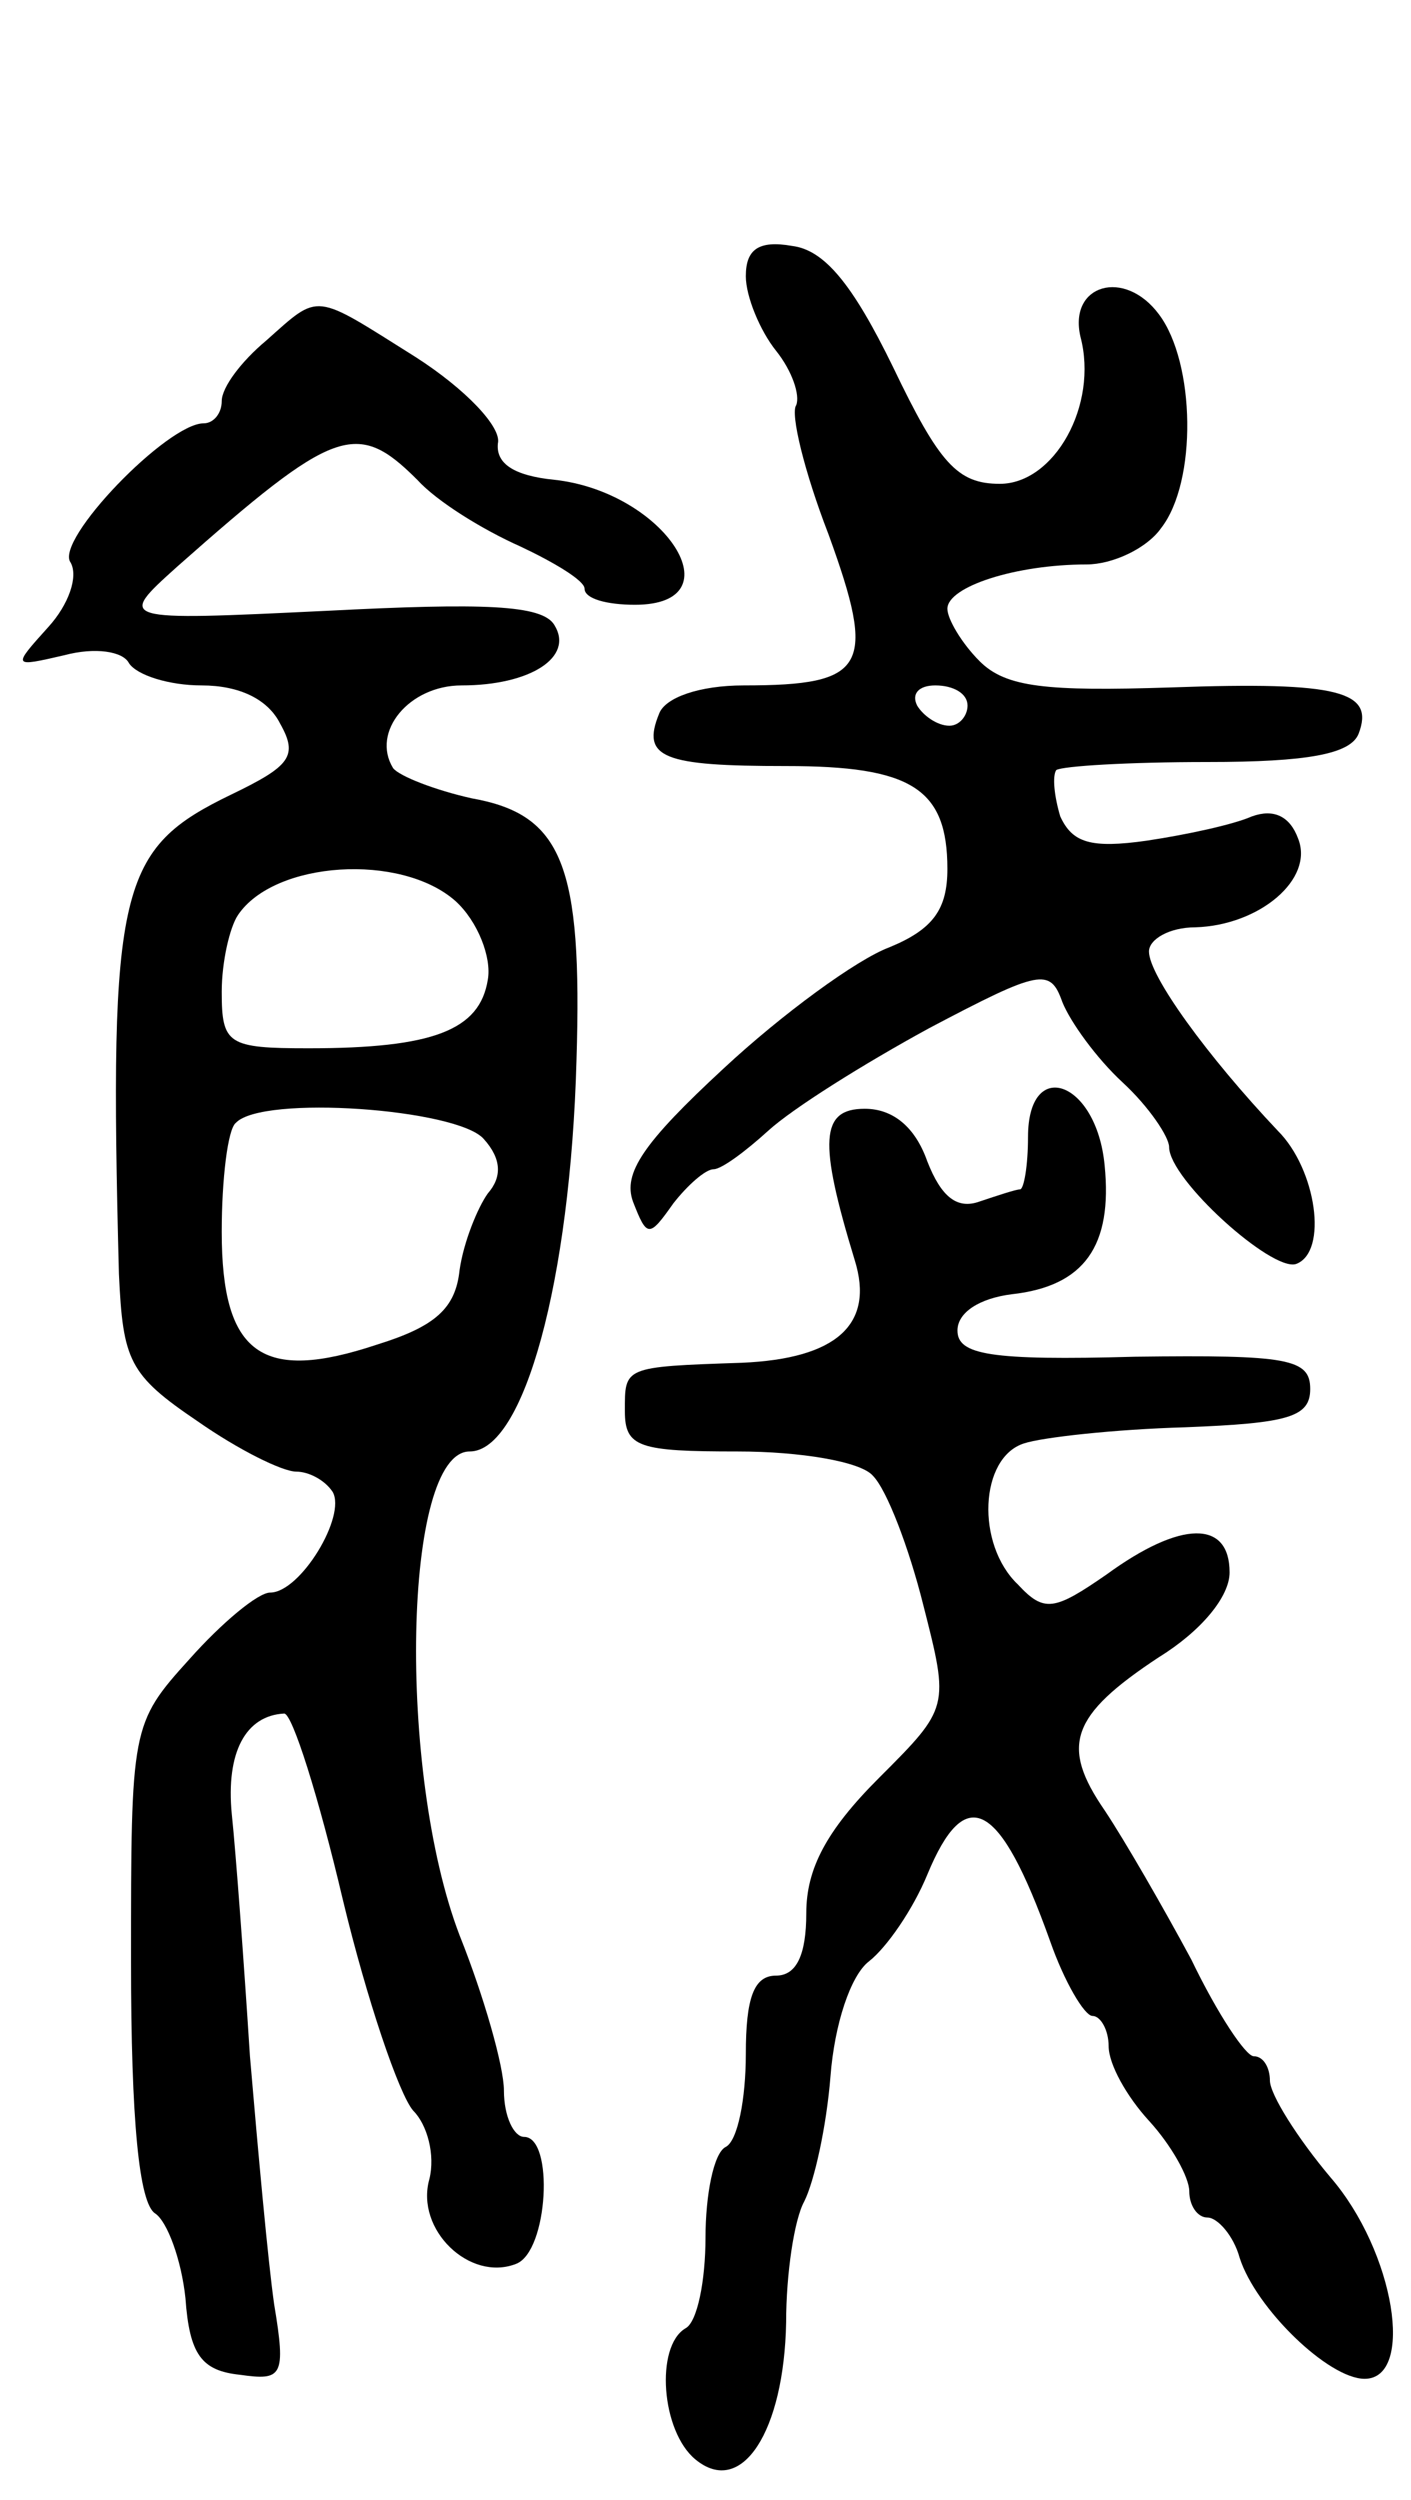<svg version="1.0" xmlns="http://www.w3.org/2000/svg"
 width="70pt" height="124pt" viewBox="0 0 70 124"
 preserveAspectRatio="xMidYMid meet">
<g transform="translate(0,124) scale(0.1,-0.1)"
fill="#000000" stroke="none">
<path d="M370 1103 c0 -10 7 -27 15 -37 8 -10 12 -22 10 -27 -3 -4 4 -33 16
-64 24 -66 19 -75 -42 -75 -22 0 -39 -6 -42 -14 -9 -22 2 -26 63 -26 62 0 80
-11 80 -51 0 -20 -7 -30 -29 -39 -16 -6 -53 -33 -82 -60 -40 -37 -50 -52 -45
-66 7 -18 8 -18 20 -1 7 9 16 17 20 17 4 0 16 9 27 19 12 11 47 33 80 51 55
29 60 30 66 13 4 -10 17 -28 30 -40 13 -12 23 -27 23 -32 0 -16 51 -62 63 -58
16 6 10 47 -9 66 -35 37 -64 77 -64 89 0 6 10 12 23 12 32 1 59 24 51 44 -4
11 -12 15 -23 11 -9 -4 -32 -9 -52 -12 -28 -4 -37 -1 -43 12 -3 10 -4 20 -2
23 3 2 36 4 75 4 50 0 71 4 75 14 8 21 -9 26 -93 23 -62 -2 -82 0 -95 13 -9 9
-16 21 -16 26 0 11 34 22 69 22 13 0 30 8 37 18 18 23 17 82 -1 106 -17 23
-45 15 -39 -11 9 -34 -13 -73 -40 -73 -21 0 -30 10 -53 58 -20 41 -34 58 -50
60 -17 3 -23 -2 -23 -15z m110 -213 c0 -5 -4 -10 -9 -10 -6 0 -13 5 -16 10 -3
6 1 10 9 10 9 0 16 -4 16 -10z"/>
<path d="M132 1071 c-12 -10 -22 -23 -22 -30 0 -6 -4 -11 -9 -11 -18 0 -74
-58 -66 -69 4 -7 -1 -21 -11 -32 -18 -20 -18 -20 8 -14 15 4 29 2 32 -4 4 -6
20 -11 36 -11 19 0 33 -7 39 -19 9 -16 5 -21 -24 -35 -56 -27 -61 -45 -56
-238 2 -43 5 -50 39 -73 20 -14 42 -25 49 -25 6 0 14 -4 18 -10 7 -12 -16 -50
-31 -50 -6 0 -24 -15 -40 -33 -29 -32 -29 -34 -29 -150 0 -79 4 -120 12 -125
6 -4 13 -23 15 -42 2 -28 8 -36 27 -38 21 -3 23 -1 17 35 -3 21 -8 76 -12 123
-3 47 -7 101 -9 120 -3 31 7 49 26 50 4 0 17 -41 29 -92 12 -50 28 -97 35
-105 7 -7 11 -22 8 -34 -7 -25 20 -51 43 -42 16 6 19 63 4 63 -5 0 -10 10 -10
23 0 12 -10 47 -22 77 -31 81 -28 240 5 240 27 0 50 85 53 194 3 97 -7 122
-52 130 -18 4 -36 11 -39 15 -11 18 8 41 34 41 34 0 56 14 46 30 -6 10 -35 11
-113 7 -104 -5 -104 -5 -74 22 78 69 89 73 119 43 10 -11 33 -25 51 -33 17 -8
32 -17 32 -21 0 -5 11 -8 25 -8 51 0 15 56 -40 62 -20 2 -29 8 -28 18 2 8 -16
27 -41 43 -51 32 -47 32 -74 8z m94 -278 c11 -10 18 -28 16 -39 -4 -25 -27
-34 -89 -34 -40 0 -43 2 -43 28 0 15 4 32 8 38 18 27 81 31 108 7z m14 -118
c9 -10 9 -19 2 -27 -5 -7 -12 -24 -14 -38 -2 -19 -12 -28 -41 -37 -57 -19 -77
-5 -77 56 0 26 3 51 7 54 13 14 110 7 123 -8z"/>
<path d="M510 676 c0 -14 -2 -26 -4 -26 -2 0 -11 -3 -20 -6 -11 -4 -19 2 -26
20 -6 17 -17 26 -31 26 -22 0 -23 -16 -5 -75 10 -32 -9 -49 -56 -51 -59 -2
-58 -2 -58 -24 0 -18 7 -20 56 -20 31 0 61 -5 67 -12 7 -7 18 -36 25 -64 13
-51 13 -51 -22 -86 -26 -26 -36 -45 -36 -67 0 -21 -5 -31 -15 -31 -11 0 -15
-11 -15 -39 0 -22 -4 -43 -10 -46 -6 -3 -10 -24 -10 -45 0 -21 -4 -42 -10 -45
-15 -9 -12 -51 5 -65 23 -19 44 14 45 68 0 24 4 51 9 60 5 10 11 37 13 62 2
26 10 50 19 57 9 7 22 26 29 43 19 46 36 37 61 -33 7 -20 17 -37 21 -37 4 0 8
-7 8 -15 0 -9 9 -25 20 -37 11 -12 20 -28 20 -35 0 -7 4 -13 9 -13 5 0 13 -9
16 -20 8 -25 44 -60 62 -60 25 0 15 63 -17 100 -16 19 -30 41 -30 48 0 6 -3
12 -8 12 -4 0 -18 21 -31 48 -14 26 -33 59 -43 74 -22 32 -17 47 27 76 21 13
35 30 35 42 0 26 -24 26 -61 -1 -26 -18 -31 -19 -44 -5 -21 20 -19 63 3 70 9
3 45 7 80 8 51 2 62 5 62 19 0 15 -11 17 -87 16 -72 -2 -88 1 -88 13 0 9 11
16 27 18 36 4 50 24 46 64 -4 42 -38 54 -38 14z"/>
</g>
</svg>
